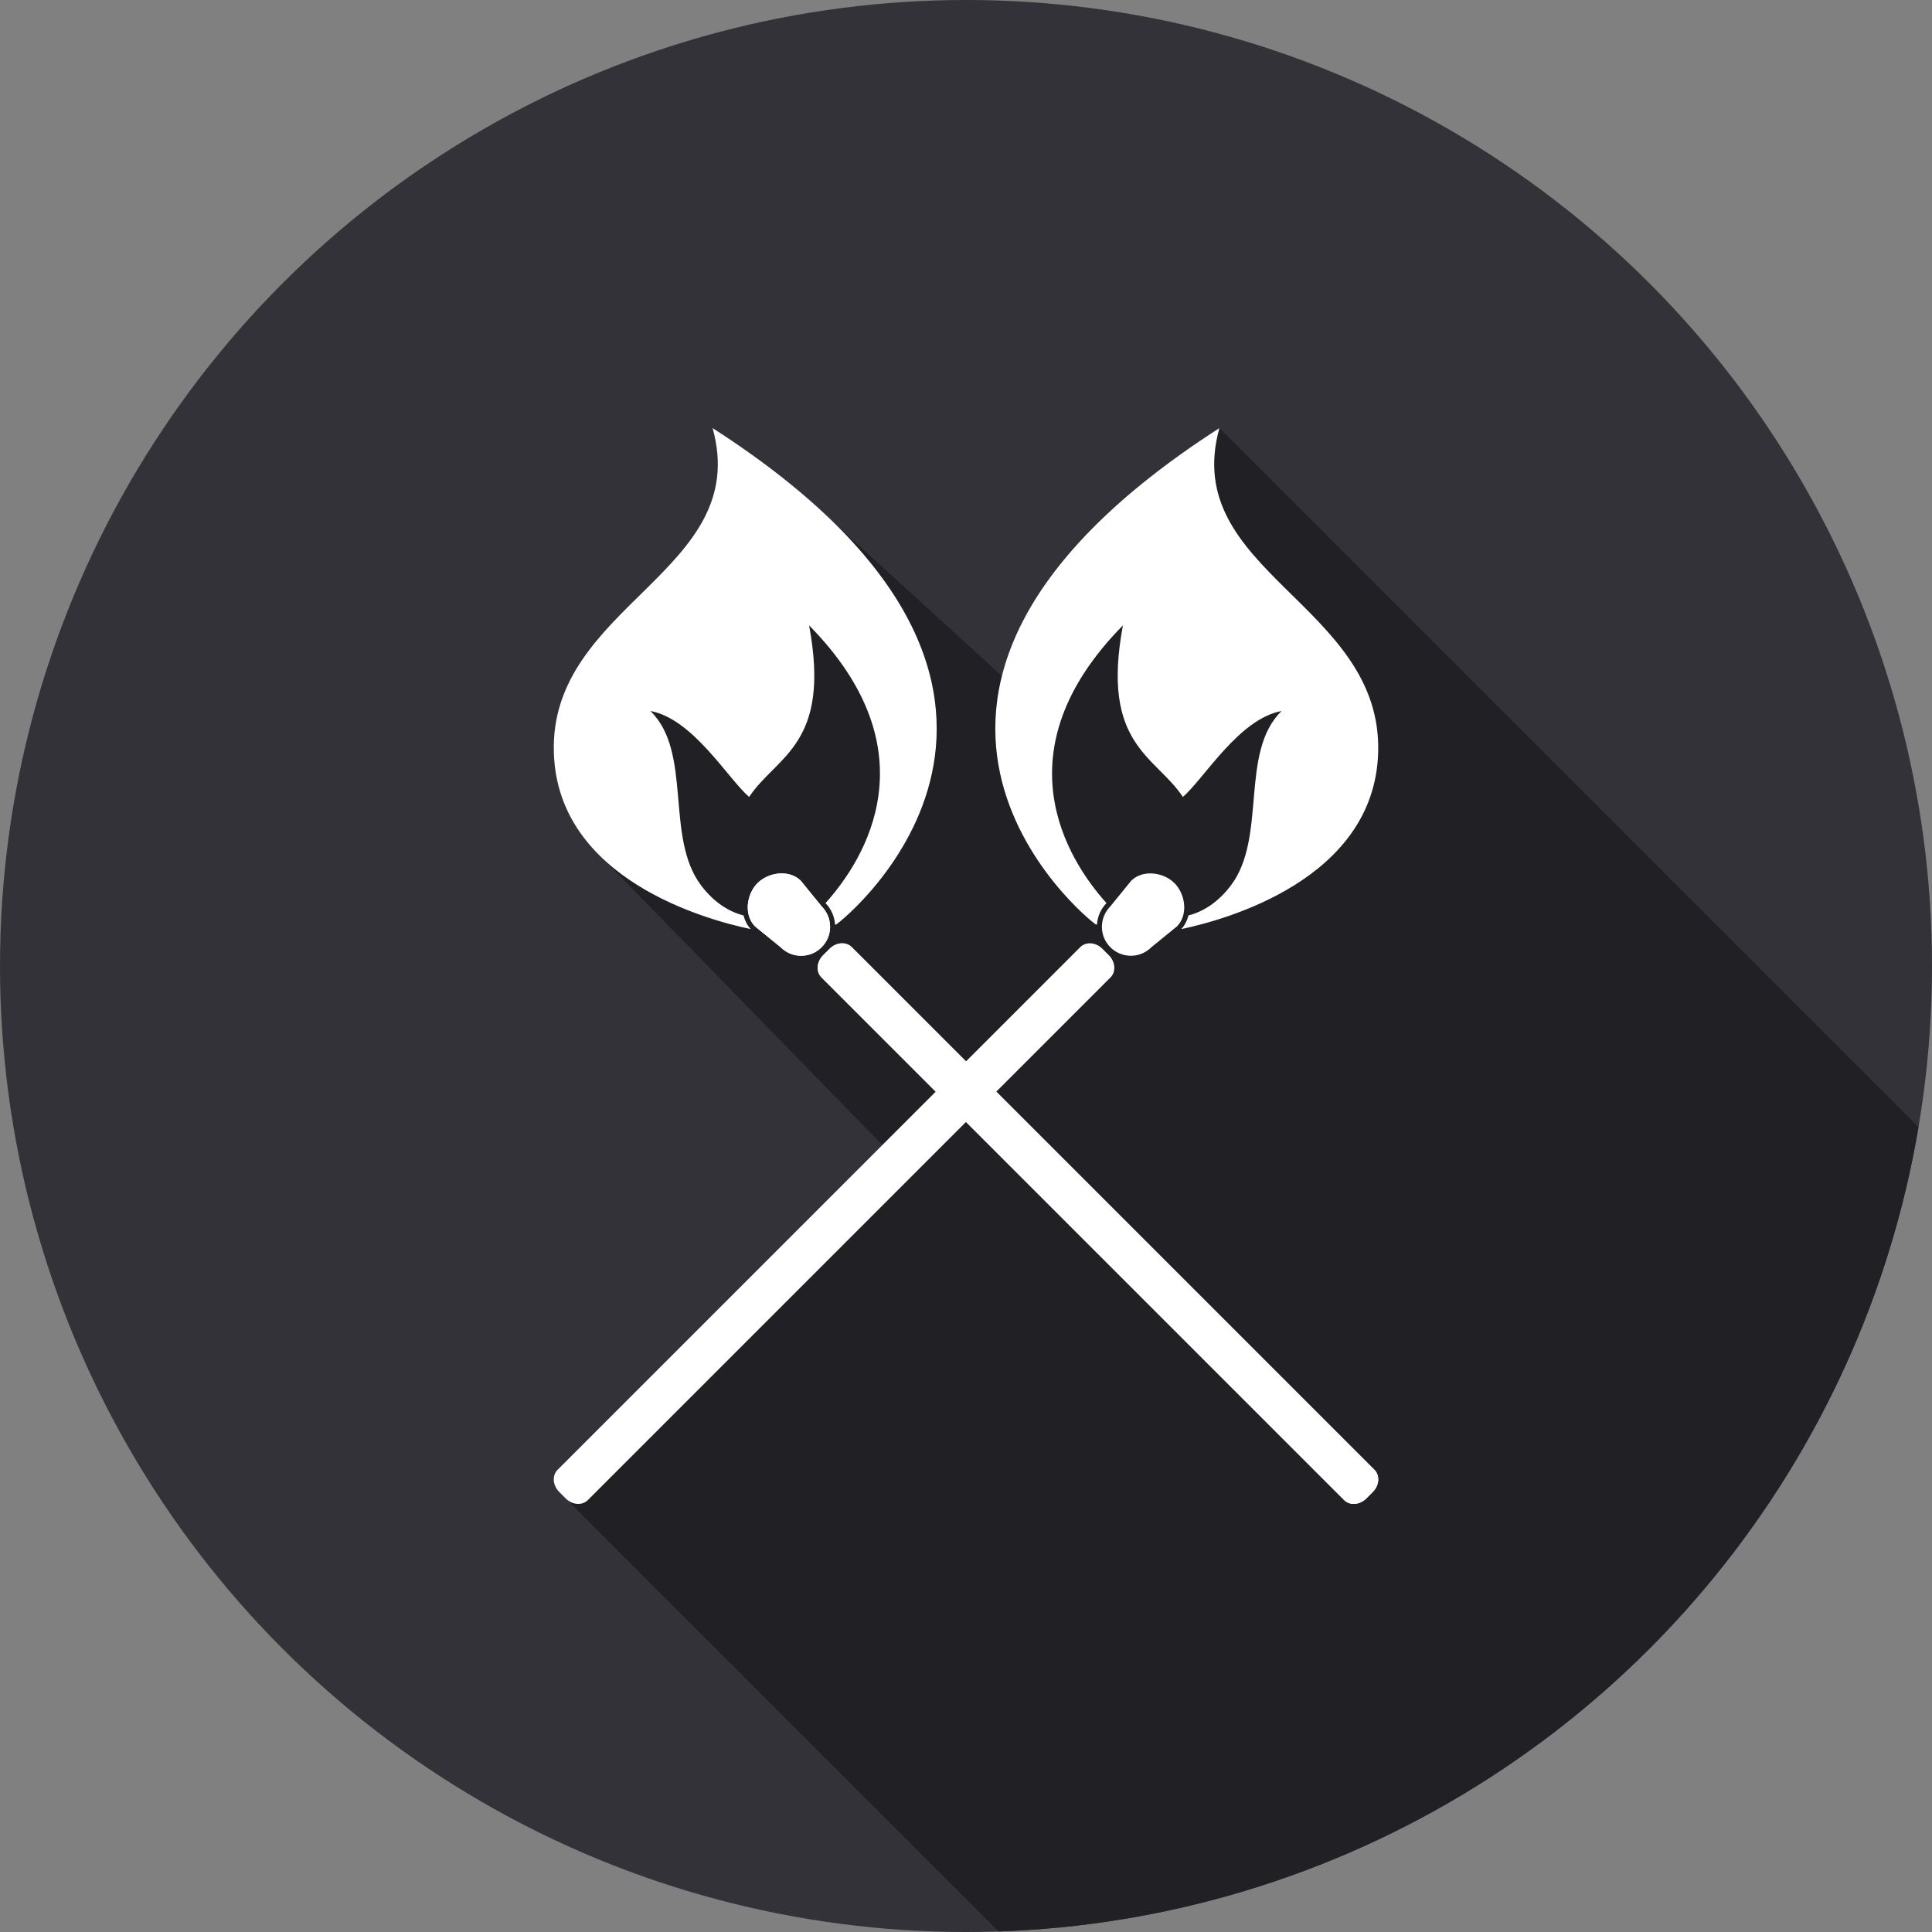 <?xml version="1.0" encoding="utf-8"?>
<!-- Generator: Adobe Illustrator 16.0.0, SVG Export Plug-In . SVG Version: 6.00 Build 0)  -->
<!DOCTYPE svg PUBLIC "-//W3C//DTD SVG 1.1//EN" "http://www.w3.org/Graphics/SVG/1.1/DTD/svg11.dtd">
<svg version="1.1" id="_x2014_ÎÓÈ_x5F_1" xmlns="http://www.w3.org/2000/svg" xmlns:xlink="http://www.w3.org/1999/xlink"
	 x="0px" y="0px" width="200px" height="200px" viewBox="0 0 200 200" enable-background="new 0 0 200 200" xml:space="preserve">
<rect x="0" y="0" width="200" height="200" fill="#808080" stroke="none"/>
<g>
	<g>
		<defs>
			<circle id="SVGID_1_" cx="100" cy="100" r="100"/>
		</defs>
		<clipPath id="SVGID_2_">
			<use xlink:href="#SVGID_1_"  overflow="visible"/>
		</clipPath>
		<rect x="0.001" y="0.001" clip-path="url(#SVGID_2_)" fill="#333238" width="200" height="199.999"/>
		<path clip-path="url(#SVGID_2_)" fill="#202025" d="M126.232,44.317c-14.38,9.246-20.603,18.044-22.511,25.666
			c-5.183-4.737-11.139-10.168-18.01-16.41c4.144,14.861-28.875,8.995-28.377,24.378c0.146,4.496,2.057,7.941,4.688,10.566
			c3.393,3.384,17.649,18.068,29.318,30.016l-33.62,33.619c-0.587,0.588-0.513,1.613,0.167,2.293l0.676,0.676L103.443,200H200
			v-81.915L126.232,44.317z"/>
		<path clip-path="url(#SVGID_2_)" fill="#FFFFFF" d="M114.793,98.891c0.678,0.679,0.753,1.705,0.166,2.291l-54.104,54.105
			c-0.587,0.586-1.613,0.513-2.292-0.166l-0.676-0.676c-0.679-0.68-0.753-1.705-0.167-2.293l54.104-54.104
			c0.587-0.588,1.613-0.514,2.292,0.166L114.793,98.891z M126.232,44.317c-42.578,27.376-13.695,50.843-12.784,51.387l0.11,0.011
			c0.053-0.838,0.396-1.619,0.985-2.225c-4.123-4.582-11.084-15.767,1.7-28.75c-2.305,12.385,3.363,13.477,6.206,17.757
			c2.189-1.868,5.795-8.074,10.221-8.894c-4.393,4.287-1.472,13.078-5.258,18.069c-1.404,1.851-2.972,2.729-4.39,3.103
			c-0.125,0.524-0.373,1.007-0.734,1.404c4.589-0.961,19.955-5.146,20.378-18.228C143.164,62.568,122.088,59.179,126.232,44.317z
			 M121.583,91.424c-0.632-0.633-1.566-1.01-2.5-1.01c-0.783,0-1.485,0.268-1.977,0.756l-2.16,2.65
			c-0.018,0.018-0.033,0.037-0.05,0.055c-0.493,0.518-0.779,1.18-0.82,1.889c-0.003,0.059-0.008,0.117-0.008,0.178
			c0,0.8,0.312,1.553,0.878,2.119c0.566,0.566,1.319,0.879,2.12,0.879c0.801,0,1.554-0.312,2.12-0.879l0.02-0.018l2.047-1.666
			l0.585-0.476c0.286-0.29,0.482-0.632,0.604-1.001C122.832,93.722,122.433,92.273,121.583,91.424z"/>
		<path clip-path="url(#SVGID_2_)" fill="#FFFFFF" d="M85.207,98.891c-0.678,0.679-0.753,1.705-0.166,2.291l54.104,54.105
			c0.587,0.586,1.613,0.513,2.292-0.166l0.676-0.676c0.679-0.68,0.753-1.705,0.167-2.293L88.175,98.049
			c-0.587-0.588-1.613-0.514-2.292,0.166L85.207,98.891z M73.768,44.317c42.578,27.376,13.695,50.843,12.784,51.387l-0.11,0.011
			c-0.053-0.838-0.396-1.619-0.985-2.225c4.123-4.582,11.084-15.767-1.7-28.75c2.305,12.385-3.363,13.477-6.206,17.757
			c-2.189-1.868-5.795-8.074-10.221-8.894c4.393,4.287,1.472,13.078,5.258,18.069c1.404,1.851,2.972,2.729,4.39,3.103
			c0.125,0.524,0.373,1.007,0.734,1.404c-4.589-0.961-19.955-5.146-20.378-18.228C56.836,62.568,77.912,59.179,73.768,44.317z
			 M78.417,91.424c0.632-0.633,1.566-1.01,2.5-1.01c0.783,0,1.485,0.268,1.977,0.756l2.16,2.65c0.018,0.018,0.033,0.037,0.05,0.055
			c0.493,0.518,0.779,1.18,0.82,1.889c0.003,0.059,0.008,0.117,0.008,0.178c0,0.8-0.312,1.553-0.878,2.119
			c-0.566,0.566-1.319,0.879-2.12,0.879c-0.801,0-1.554-0.312-2.12-0.879l-0.02-0.018l-2.047-1.666l-0.585-0.476
			c-0.286-0.29-0.482-0.632-0.604-1.001C77.168,93.722,77.567,92.273,78.417,91.424z"/>
	</g>
</g>
<g>
	<path fill="#FFFFFF" d="M142.279,152.152L88.175,98.049c-0.587-0.588-1.613-0.514-2.292,0.166l-0.676,0.676
		c-0.678,0.679-0.753,1.705-0.166,2.291l54.104,54.105c0.587,0.586,1.613,0.513,2.292-0.166l0.676-0.676
		C142.792,153.766,142.866,152.74,142.279,152.152z"/>
	<path fill="#FFFFFF" d="M85.931,95.941c0-0.061-0.005-0.119-0.008-0.178c-0.041-0.709-0.327-1.371-0.82-1.889
		c-0.017-0.018-0.032-0.037-0.05-0.055l-2.16-2.65c-0.492-0.488-1.194-0.756-1.977-0.756c-0.933,0-1.867,0.377-2.5,1.01
		c-0.85,0.85-1.248,2.298-0.859,3.477c0.122,0.369,0.317,0.711,0.604,1.001l0.585,0.476l2.047,1.666l0.02,0.018
		c0.566,0.566,1.319,0.879,2.12,0.879c0.801,0,1.554-0.312,2.12-0.879C85.619,97.494,85.931,96.741,85.931,95.941z"/>
</g>
</svg>
